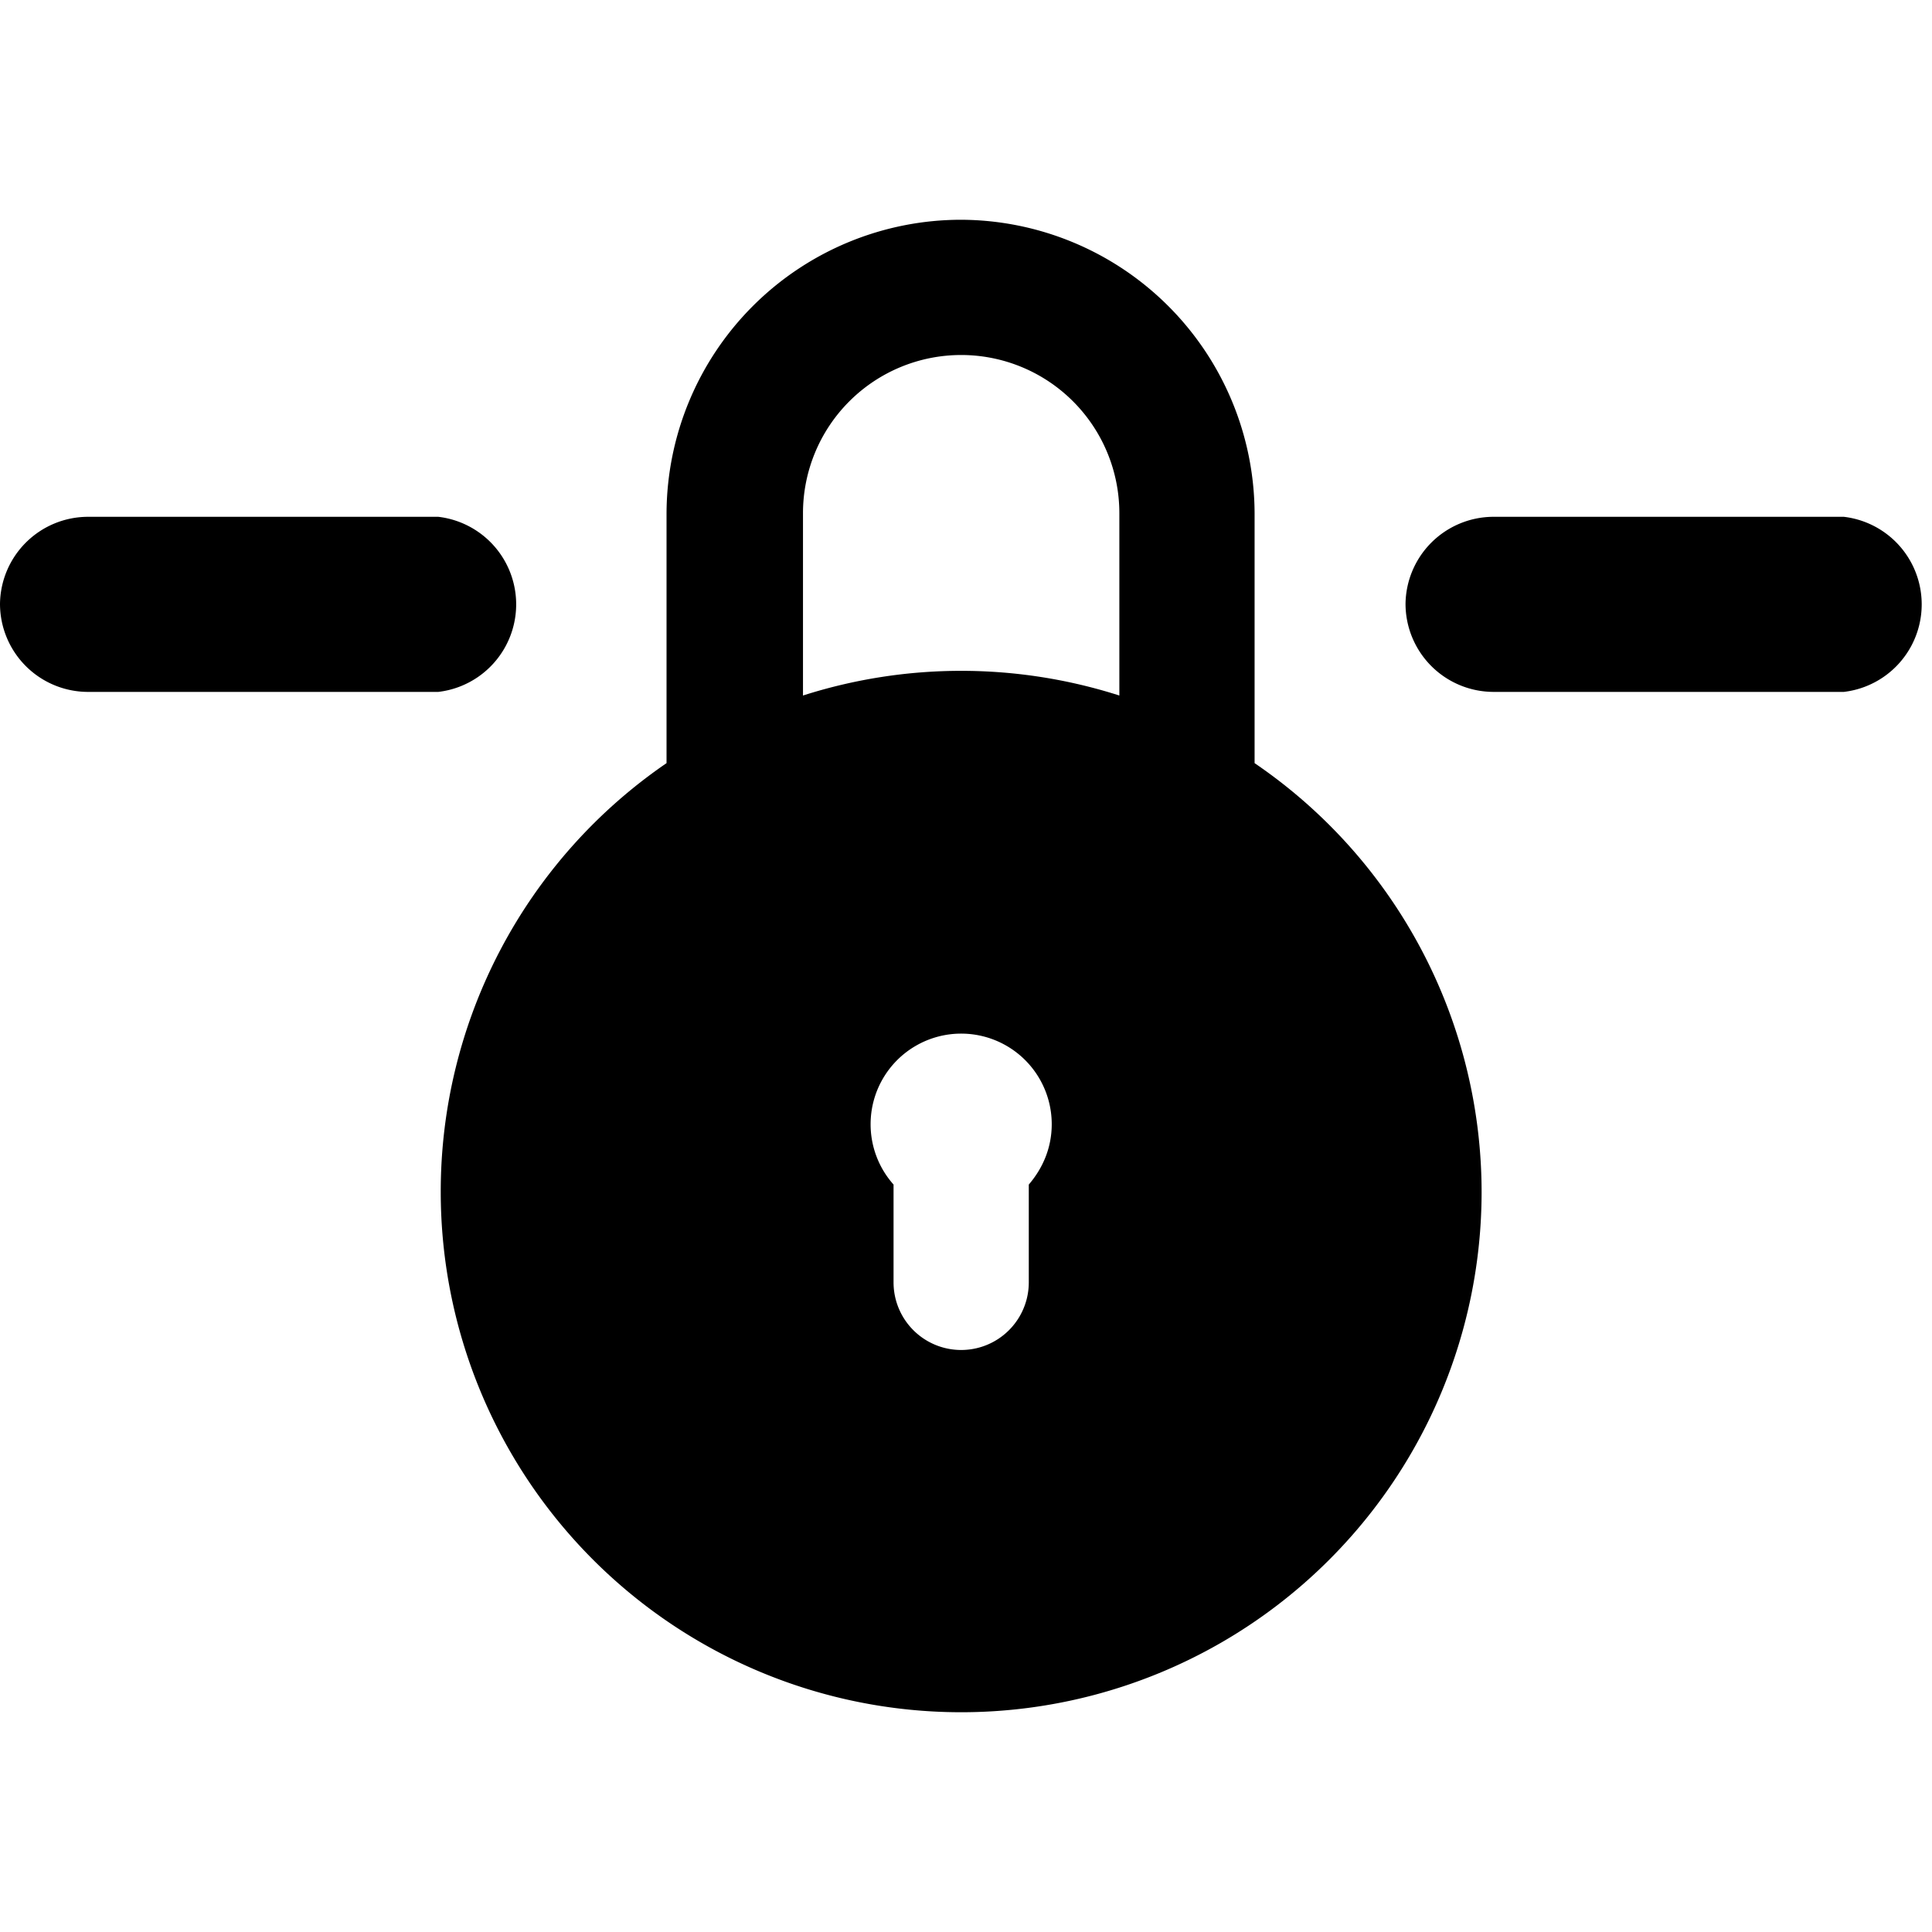 <svg xmlns="http://www.w3.org/2000/svg" height="16" width="16">
	<path
		d="M9.27 5.76a4.3 4.3 0 0 0-2.62 0V4.25a1.31 1.31 0 0 1 2.62 0zm-.75 4.05v.81a.56.56 0 1 1-1.12 0v-.81a.75.75 0 0 1-.19-.5.75.75 0 0 1 1.5 0c0 .19-.07.36-.19.5zm1.87-3.49V4.25a2.44 2.44 0 0 0-2.43-2.43 2.44 2.44 0 0 0-2.44 2.43v2.07a4.3 4.3 0 0 0-1.87 3.55 4.31 4.31 0 0 0 4.3 4.31 4.31 4.31 0 0 0 4.32-4.3 4.3 4.3 0 0 0-1.88-3.56zM0 5a.73.73 0 0 1 .73-.72h2.9a.73.73 0 0 1 0 1.45H.74A.73.73 0 0 1 0 5zm11.64 0a.73.73 0 0 1 .72-.72h2.91a.73.73 0 0 1 0 1.45h-2.9a.73.73 0 0 1-.73-.73z"
	/>
</svg>
